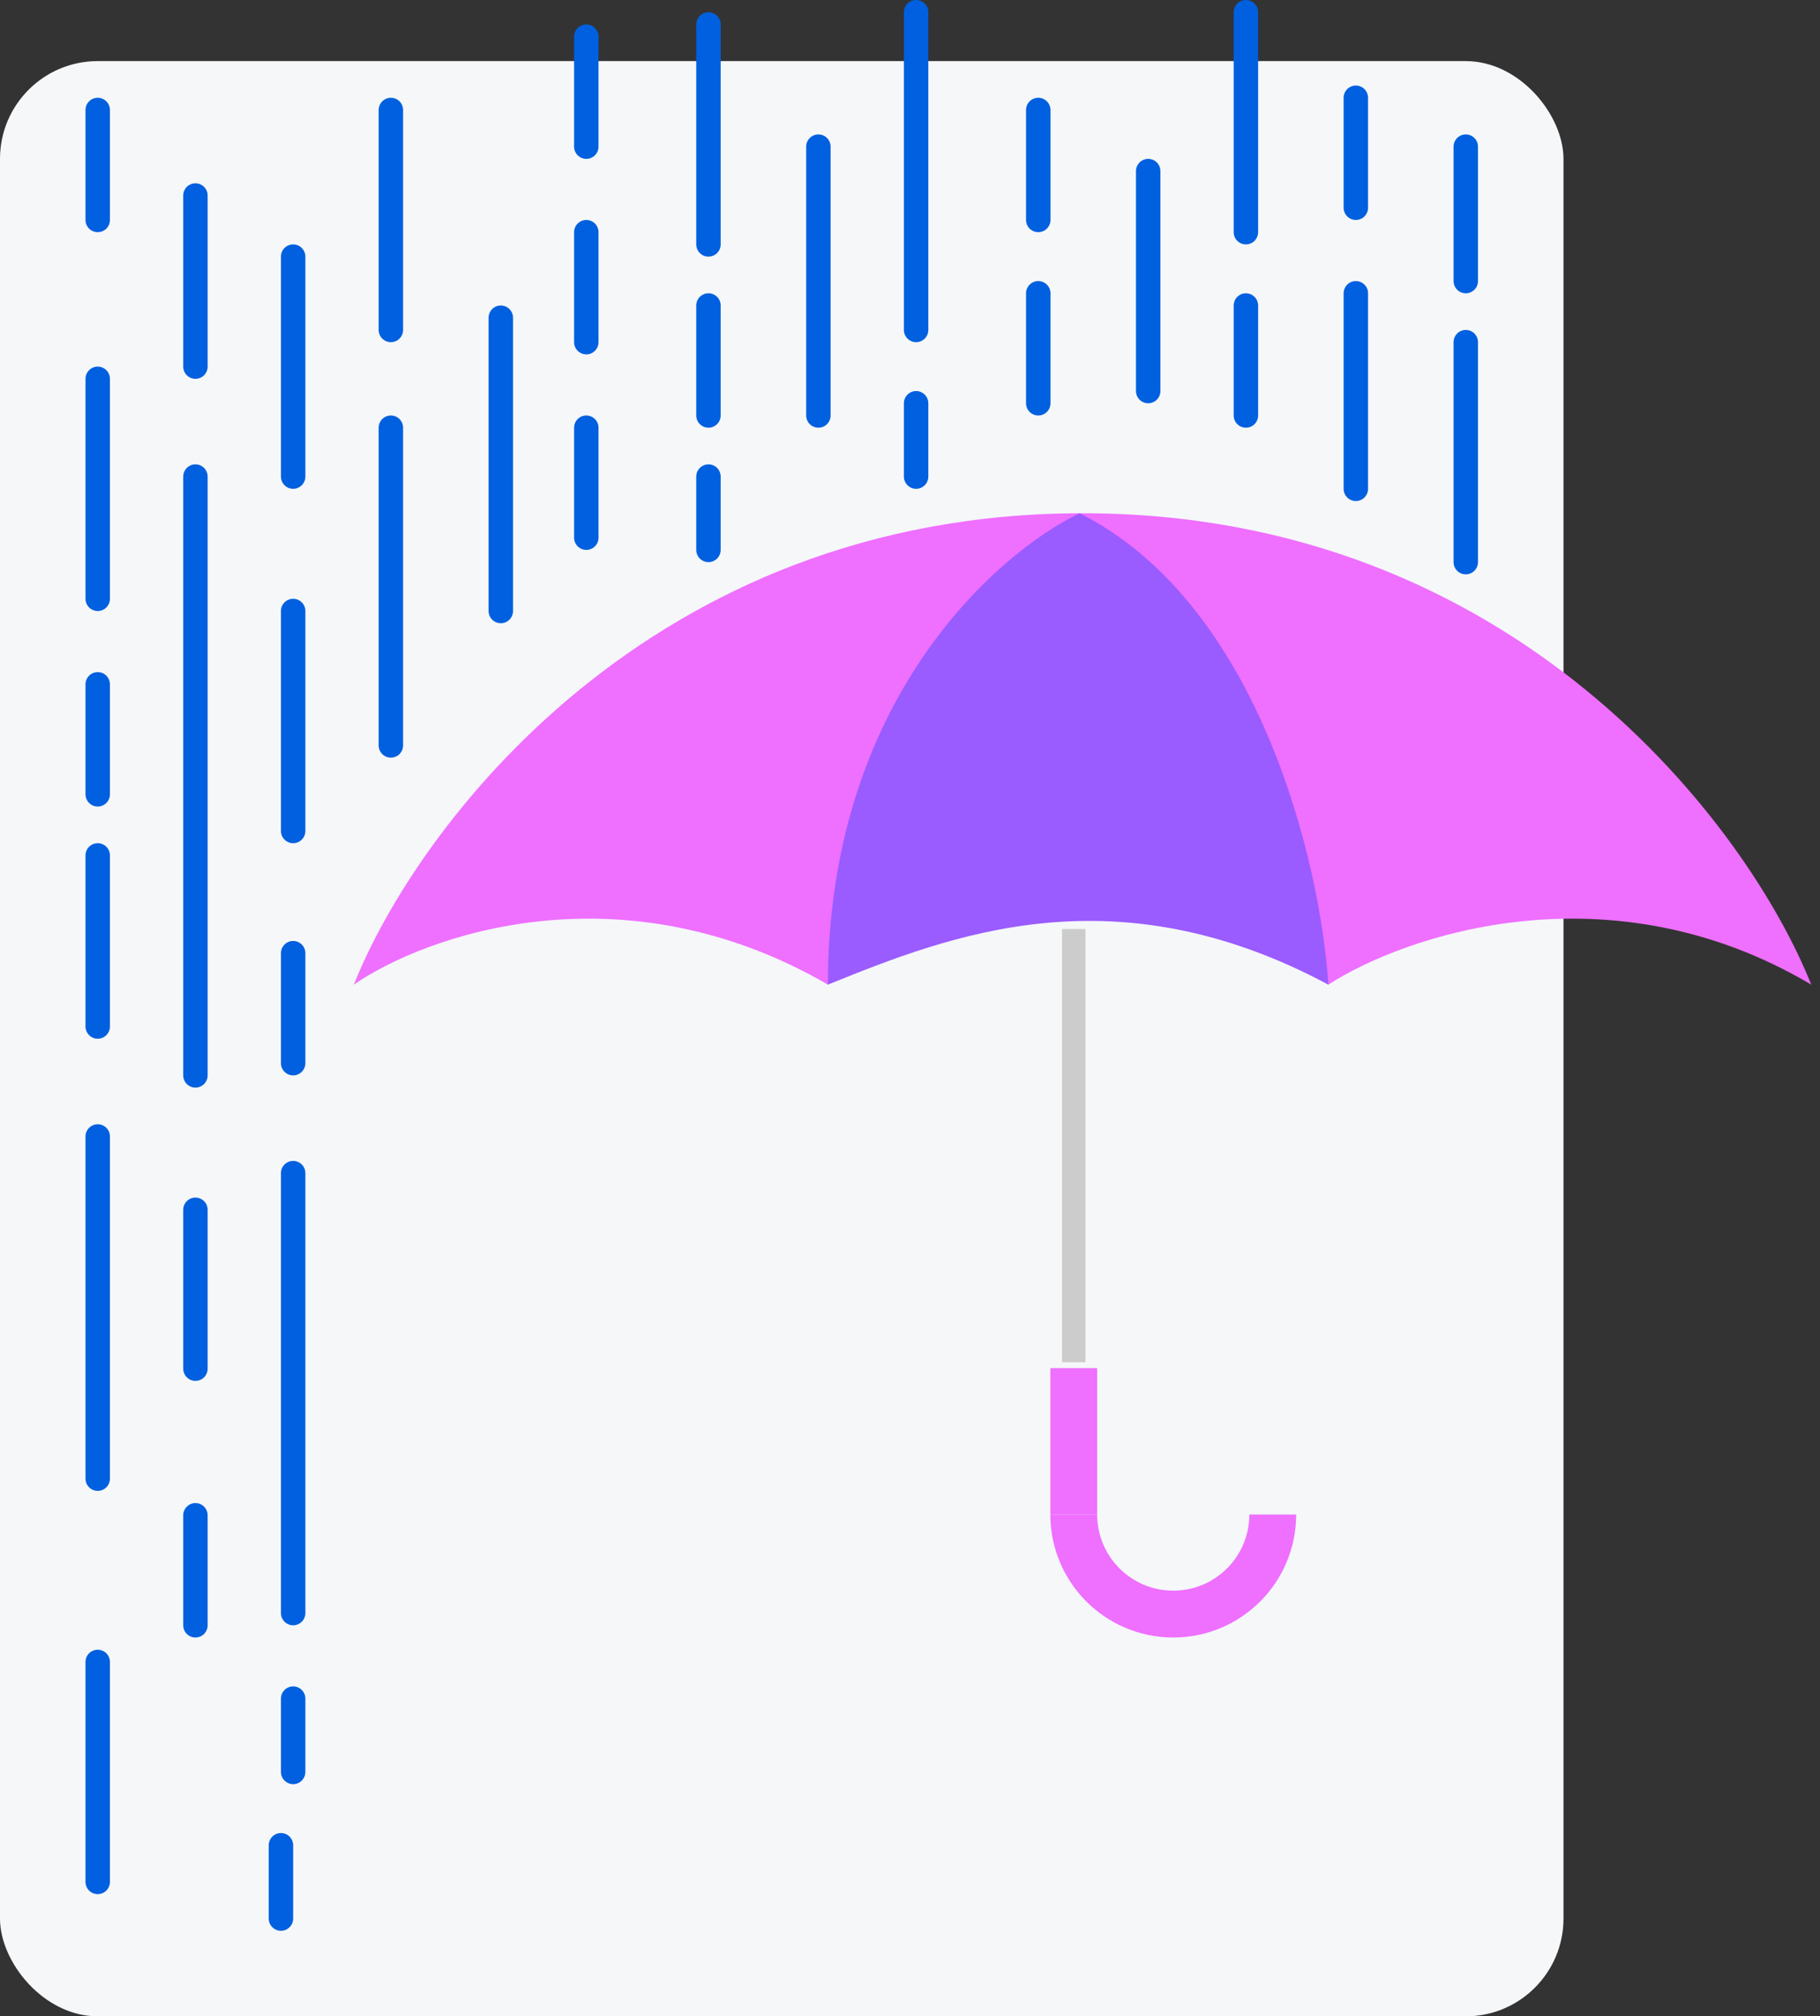 <svg width="149" height="165" viewBox="0 0 149 165" fill="none" xmlns="http://www.w3.org/2000/svg">
<rect x="0" y="0" width="149" height="165" fill="#333333" stroke="none"/>
<rect y="5" width="128" height="160" rx="8" fill="#F5F7F9"/>
<path d="M67.781 80.573C50.915 70.798 34.879 76.5 28.969 80.573C34.08 67.715 53.167 42 88.625 42C124.083 42 143.17 67.715 148.281 80.573C131.798 70.798 115.059 76.5 108.75 80.573C91.692 70.99 74.33 76.58 67.781 80.573Z" fill="#EF6FFF"/>
<path d="M108.75 80.573C91.261 71.229 77.844 76.5 67.781 80.573C67.781 57.333 81.597 45.255 88.386 42C103.144 49.429 108.111 70.731 108.75 80.573Z" fill="#9A5BFF"/>
<rect x="86.948" y="76.021" width="1.917" height="35.458" fill="#CCCCCC"/>
<rect x="85.99" y="111.958" width="3.833" height="11.979" fill="#EF6FFF"/>
<path fill-rule="evenodd" clip-rule="evenodd" d="M85.99 123.937C85.99 123.937 85.99 123.937 85.99 123.937C85.99 129.495 90.495 134 96.052 134C101.61 134 106.115 129.495 106.115 123.937C106.115 123.937 106.115 123.937 106.115 123.937H102.281C102.281 123.937 102.281 123.938 102.281 123.938C102.281 127.378 99.493 130.167 96.052 130.167C92.612 130.167 89.823 127.378 89.823 123.938C89.823 123.938 89.823 123.937 89.823 123.937H85.99Z" fill="#EF6FFF"/>
<line x1="24" y1="96" x2="24" y2="132" stroke="#0060DF" stroke-width="2" stroke-linecap="round"/>
<line x1="58" y1="2" x2="58" y2="20" stroke="#0060DF" stroke-width="2" stroke-linecap="round"/>
<line x1="24" y1="21" x2="24" y2="39" stroke="#0060DF" stroke-width="2" stroke-linecap="round"/>
<line x1="102" y1="1" x2="102" y2="19" stroke="#0060DF" stroke-width="2" stroke-linecap="round"/>
<line x1="8" y1="136" x2="8" y2="154" stroke="#0060DF" stroke-width="2" stroke-linecap="round"/>
<line x1="24" y1="50" x2="24" y2="68" stroke="#0060DF" stroke-width="2" stroke-linecap="round"/>
<line x1="8" y1="93" x2="8" y2="121" stroke="#0060DF" stroke-width="2" stroke-linecap="round"/>
<line x1="94" y1="14" x2="94" y2="32" stroke="#0060DF" stroke-width="2" stroke-linecap="round"/>
<line x1="32" y1="9" x2="32" y2="27" stroke="#0060DF" stroke-width="2" stroke-linecap="round"/>
<line x1="67" y1="12" x2="67" y2="34" stroke="#0060DF" stroke-width="2" stroke-linecap="round"/>
<line x1="75" y1="1" x2="75" y2="27" stroke="#0060DF" stroke-width="2" stroke-linecap="round"/>
<line x1="32" y1="35" x2="32" y2="61" stroke="#0060DF" stroke-width="2" stroke-linecap="round"/>
<line x1="16" y1="39" x2="16" y2="88" stroke="#0060DF" stroke-width="2" stroke-linecap="round"/>
<line x1="41" y1="26" x2="41" y2="50" stroke="#0060DF" stroke-width="2" stroke-linecap="round"/>
<line x1="102" y1="25" x2="102" y2="34" stroke="#0060DF" stroke-width="2" stroke-linecap="round"/>
<line x1="111" y1="8" x2="111" y2="17" stroke="#0060DF" stroke-width="2" stroke-linecap="round"/>
<line x1="48" y1="19" x2="48" y2="28" stroke="#0060DF" stroke-width="2" stroke-linecap="round"/>
<line x1="8" y1="31" x2="8" y2="49" stroke="#0060DF" stroke-width="2" stroke-linecap="round"/>
<line x1="120" y1="28" x2="120" y2="46" stroke="#0060DF" stroke-width="2" stroke-linecap="round"/>
<line x1="8" y1="70" x2="8" y2="84" stroke="#0060DF" stroke-width="2" stroke-linecap="round"/>
<line x1="120" y1="12" x2="120" y2="23" stroke="#0060DF" stroke-width="2" stroke-linecap="round"/>
<line x1="85" y1="9" x2="85" y2="18" stroke="#0060DF" stroke-width="2" stroke-linecap="round"/>
<line x1="8" y1="9" x2="8" y2="18" stroke="#0060DF" stroke-width="2" stroke-linecap="round"/>
<line x1="85" y1="24" x2="85" y2="33" stroke="#0060DF" stroke-width="2" stroke-linecap="round"/>
<line x1="48" y1="35" x2="48" y2="44" stroke="#0060DF" stroke-width="2" stroke-linecap="round"/>
<line x1="24" y1="78" x2="24" y2="87" stroke="#0060DF" stroke-width="2" stroke-linecap="round"/>
<line x1="16" y1="99" x2="16" y2="112" stroke="#0060DF" stroke-width="2" stroke-linecap="round"/>
<line x1="8" y1="56" x2="8" y2="65" stroke="#0060DF" stroke-width="2" stroke-linecap="round"/>
<line x1="16" y1="124" x2="16" y2="133" stroke="#0060DF" stroke-width="2" stroke-linecap="round"/>
<line x1="75" y1="33" x2="75" y2="39" stroke="#0060DF" stroke-width="2" stroke-linecap="round"/>
<line x1="58" y1="39" x2="58" y2="45" stroke="#0060DF" stroke-width="2" stroke-linecap="round"/>
<line x1="48" y1="3" x2="48" y2="12" stroke="#0060DF" stroke-width="2" stroke-linecap="round"/>
<line x1="58" y1="25" x2="58" y2="34" stroke="#0060DF" stroke-width="2" stroke-linecap="round"/>
<line x1="23" y1="151" x2="23" y2="157" stroke="#0060DF" stroke-width="2" stroke-linecap="round"/>
<line x1="16" y1="16" x2="16" y2="30" stroke="#0060DF" stroke-width="2" stroke-linecap="round"/>
<line x1="24" y1="139" x2="24" y2="145" stroke="#0060DF" stroke-width="2" stroke-linecap="round"/>
<line x1="111" y1="24" x2="111" y2="40" stroke="#0060DF" stroke-width="2" stroke-linecap="round"/>
</svg>
